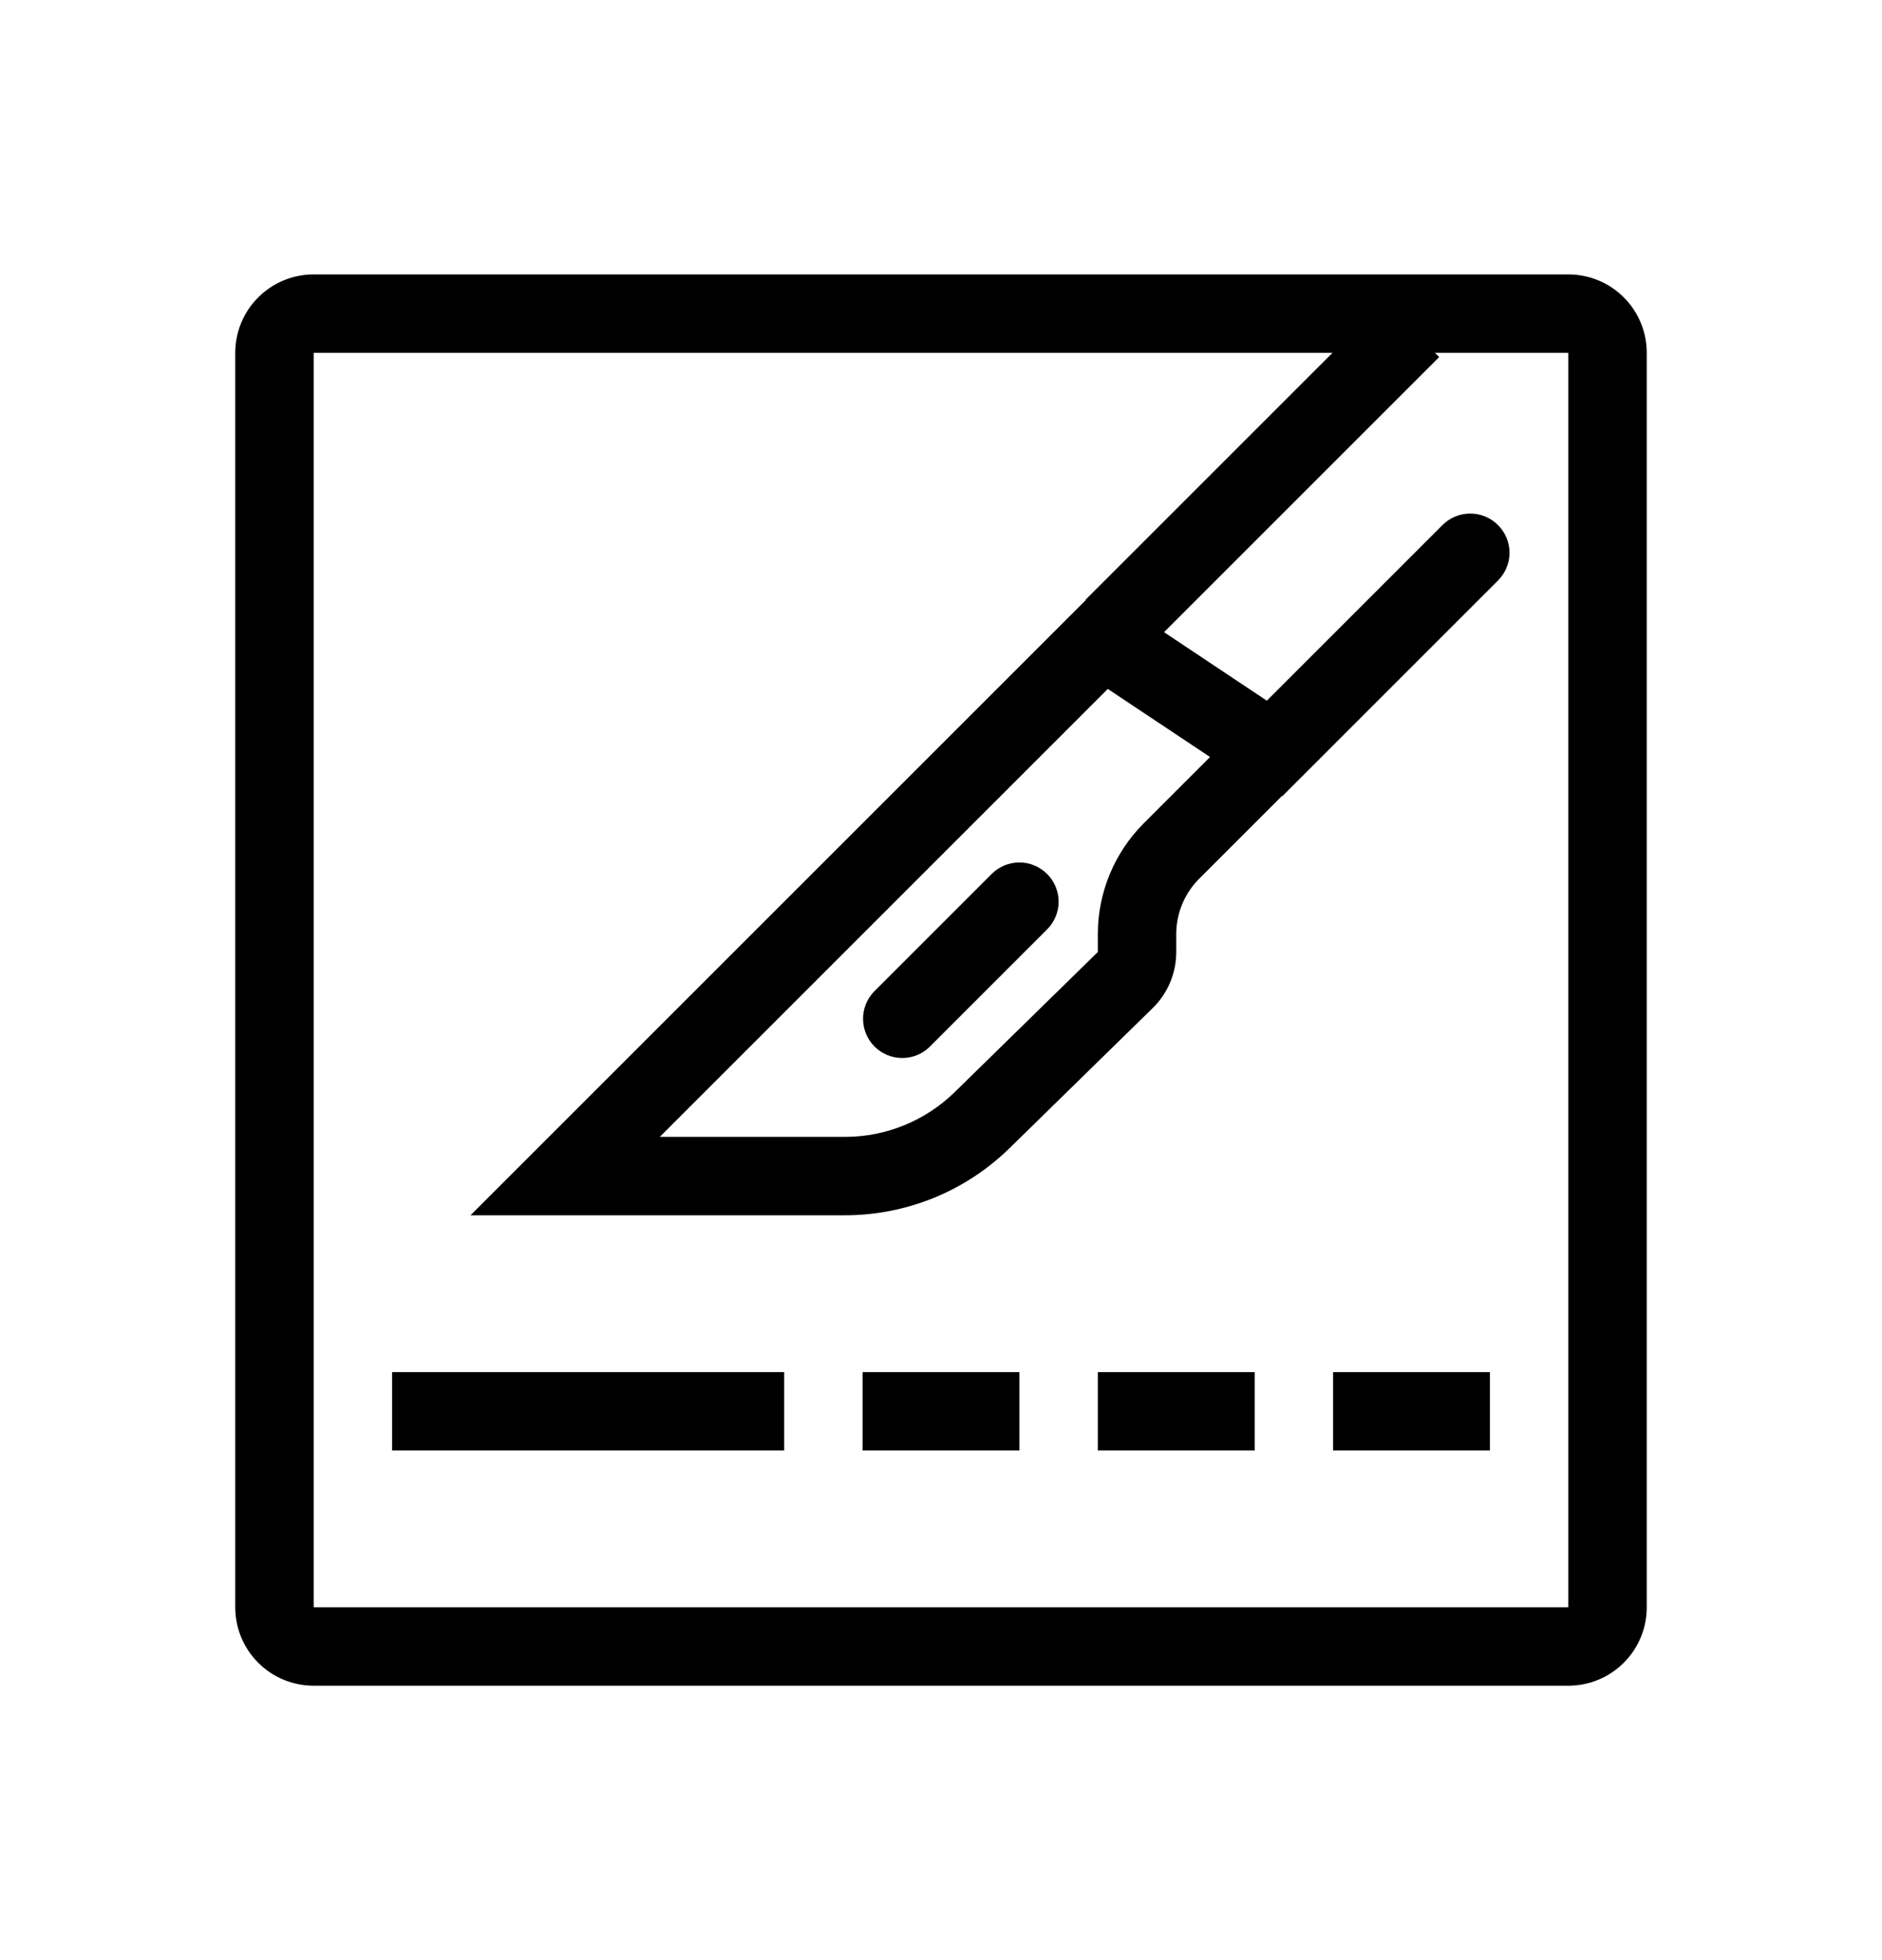 <svg width="24" height="25" viewBox="0 0 24 25" fill="none" xmlns="http://www.w3.org/2000/svg">
<path fill-rule="evenodd" clip-rule="evenodd" d="M20 4.5H4V20.5H20V4.5ZM4 3.5C3.735 3.5 3.48 3.605 3.293 3.793C3.105 3.98 3 4.235 3 4.5V20.5C3 20.765 3.105 21.02 3.293 21.207C3.48 21.395 3.735 21.5 4 21.5H20C20.265 21.5 20.52 21.395 20.707 21.207C20.895 21.02 21 20.765 21 20.5V4.5C21 4.235 20.895 3.98 20.707 3.793C20.52 3.605 20.265 3.5 20 3.5H4Z" fill="black"/>
<path fill-rule="evenodd" clip-rule="evenodd" d="M5 17.5H10V18.5H5V17.5ZM14 17.5H16V18.5H14V17.5ZM11 17.5H13V18.5H11V17.5ZM17 17.5H19V18.5H17V17.5ZM8.414 14.5H10.776C11.299 14.5 11.801 14.295 12.175 13.929L14 12.142V11.914C14 11.384 14.211 10.875 14.586 10.5L15.431 9.655L14.127 8.787L8.414 14.5ZM6 15.5L14 7.5L17 9.5L15.293 11.207C15.105 11.395 15 11.649 15 11.914V12.142C15 12.275 14.974 12.407 14.922 12.53C14.871 12.652 14.795 12.764 14.7 12.857L12.875 14.643C12.314 15.193 11.56 15.5 10.775 15.5H6Z" fill="black"/>
<path fill-rule="evenodd" clip-rule="evenodd" d="M13.353 11.147C13.447 11.24 13.5 11.368 13.5 11.5C13.5 11.633 13.447 11.76 13.353 11.854L11.853 13.354C11.759 13.445 11.633 13.495 11.502 13.494C11.37 13.493 11.245 13.44 11.152 13.348C11.06 13.255 11.007 13.13 11.006 12.998C11.005 12.867 11.055 12.741 11.146 12.647L12.646 11.147C12.74 11.053 12.867 11 13 11C13.132 11 13.259 11.053 13.353 11.147ZM18.353 4.554L14.553 8.354L13.846 7.647L17.646 3.847L18.353 4.554ZM19.103 6.697C19.197 6.79 19.25 6.918 19.25 7.05C19.25 7.183 19.197 7.31 19.103 7.404L16.353 10.154L15.646 9.446L18.396 6.696C18.49 6.602 18.617 6.55 18.75 6.55C18.882 6.55 19.009 6.603 19.103 6.697Z" fill="black"/>
</svg>
